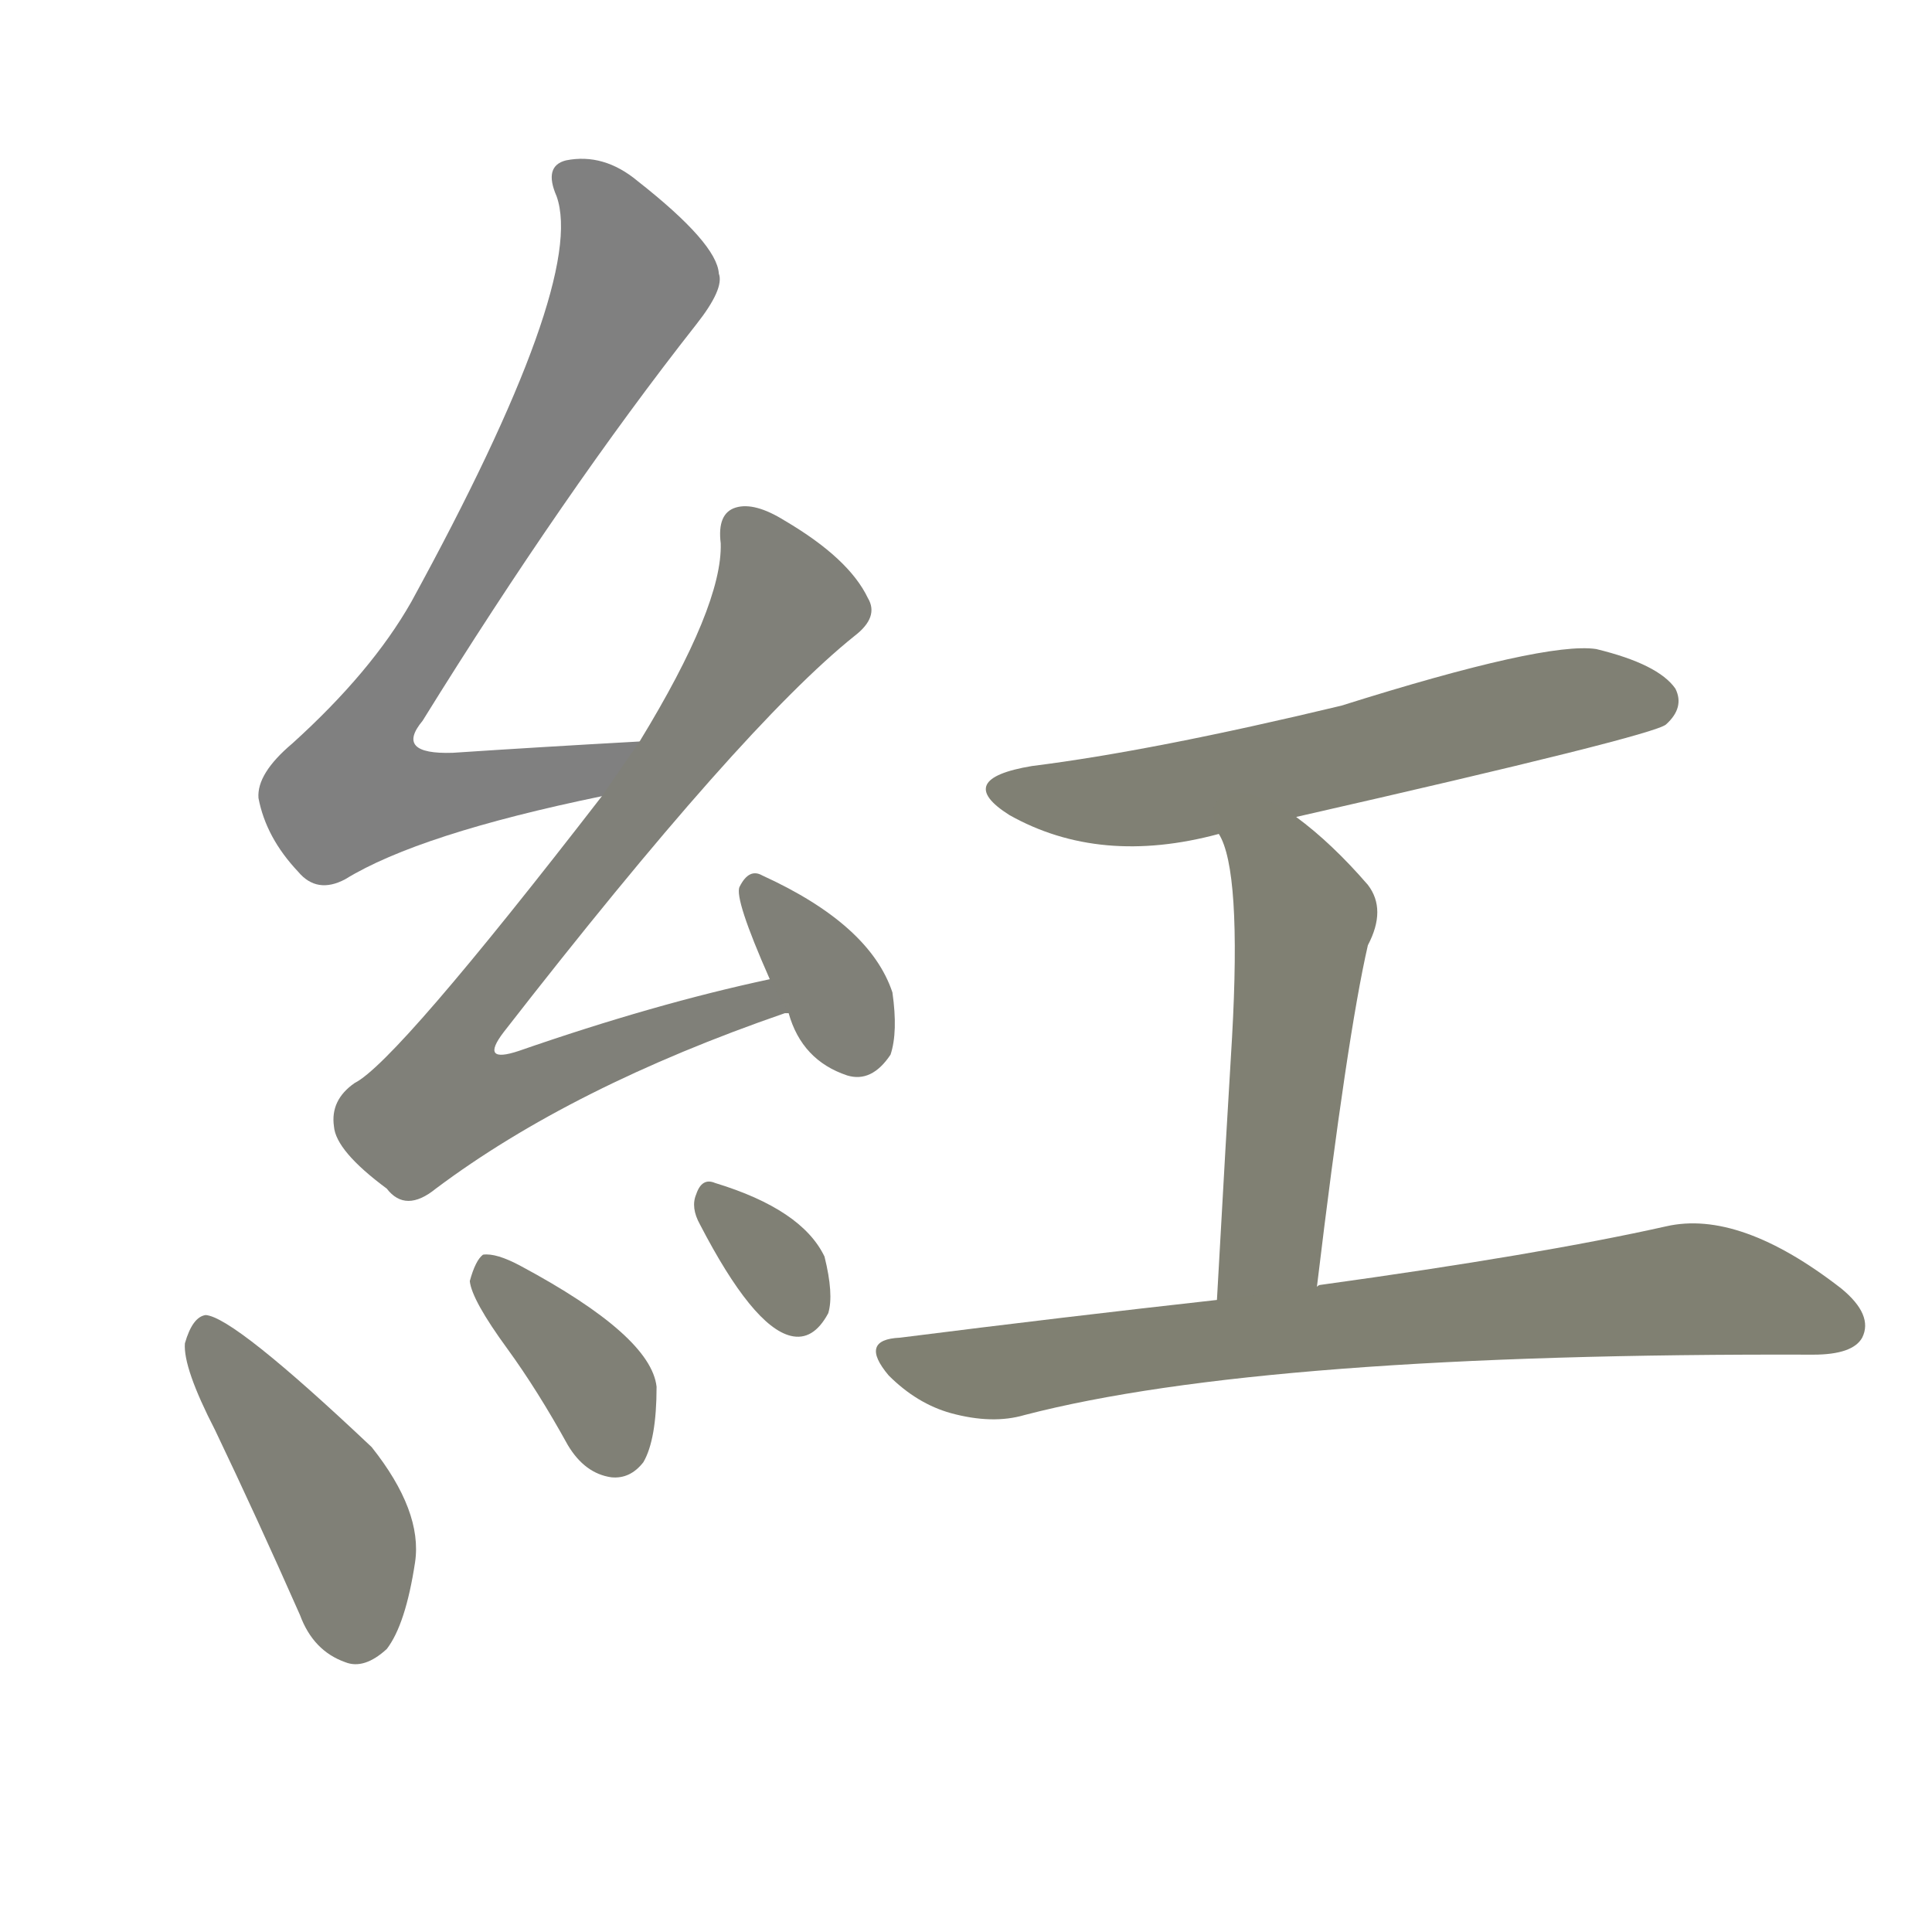 <svg version="1.1" viewBox="0 0 1024 1024" xmlns="http://www.w3.org/2000/svg">
  
  <g transform="scale(1, -1) translate(0, -900)">
    <style type="text/css">
        .stroke1 {fill: #808080;}
        .stroke2 {fill: #808079;}
        .stroke3 {fill: #808078;}
        .stroke4 {fill: #808077;}
        .stroke5 {fill: #808076;}
        .stroke6 {fill: #808075;}
        .stroke7 {fill: #808074;}
        .stroke8 {fill: #808073;}
        .stroke9 {fill: #808072;}
        .stroke10 {fill: #808071;}
        .stroke11 {fill: #808070;}
        .stroke12 {fill: #808069;}
        .stroke13 {fill: #808068;}
        .stroke14 {fill: #808067;}
        .stroke15 {fill: #808066;}
        .stroke16 {fill: #808065;}
        .stroke17 {fill: #808064;}
        .stroke18 {fill: #808063;}
        .stroke19 {fill: #808062;}
        .stroke20 {fill: #808061;}
        text {
            font-family: Helvetica;
            font-size: 50px;
            fill: #808060;
            paint-order: stroke;
            stroke: #000000;
            stroke-width: 4px;
            stroke-linecap: butt;
            stroke-linejoin: miter;
            font-weight: 800;
        }
    </style>

    <path d="M 339 507 Q 285 504 240 501 Q 209 500 224 518 Q 299 639 369 728 Q 384 747 381 755 Q 380 771 338 804 Q 320 819 300 815 Q 288 812 295 796 Q 311 751 218 581 Q 197 544 155 506 Q 136 490 137 477 Q 141 456 158 438 Q 168 426 183 434 Q 222 458 319 478 C 348 484 369 509 339 507 Z" class="stroke1"/>
    <path d="M 408 381 Q 347 368 275 343 Q 254 336 267 353 Q 393 515 453 563 Q 466 573 460 583 Q 450 604 416 624 Q 400 634 390 631 Q 380 628 382 612 Q 383 579 339 507 L 319 478 Q 210 337 188 326 Q 175 317 177 303 Q 178 290 205 270 Q 215 257 231 270 Q 303 324 416 363 L 418 363 C 447 372 437 388 408 381 Z" class="stroke2"/>
    <path d="M 418 363 Q 425 338 449 330 Q 462 326 472 341 Q 476 353 473 374 Q 461 410 404 436 Q 397 440 392 430 Q 389 424 408 381 L 418 363 Z" class="stroke3"/>
    <path d="M 114 142 Q 136 96 159 44 Q 166 25 183 19 Q 193 15 205 26 Q 215 39 220 72 Q 224 99 197 133 Q 124 202 109 203 Q 102 202 98 188 Q 97 175 114 142 Z" class="stroke4"/>
    <path d="M 269 185 Q 285 163 301 134 Q 310 119 324 117 Q 334 116 341 125 Q 348 137 348 165 Q 345 192 276 229 Q 263 236 256 235 Q 252 232 249 221 Q 250 211 269 185 Z" class="stroke5"/>
    <path d="M 371 251 Q 399 197 419 192 Q 431 189 439 204 Q 442 214 437 234 Q 425 259 379 273 Q 372 276 369 267 Q 366 260 371 251 Z" class="stroke6"/>
    <path d="M 687 467 Q 876 510 883 516 Q 893 525 888 535 Q 879 548 846 556 Q 819 560 711 526 Q 611 502 547 494 Q 505 487 535 468 Q 583 441 646 458 L 687 467 Z" class="stroke7"/>
    <path d="M 646 458 Q 658 439 653 350 Q 650 301 645 211 C 643 181 694 188 698 218 Q 714 351 725 399 Q 735 418 725 431 Q 706 453 687 467 C 663 485 634 486 646 458 Z" class="stroke8"/>
    <path d="M 645 211 Q 564 202 477 191 Q 455 190 471 171 Q 486 156 504 151 Q 526 145 543 150 Q 670 183 961 182 Q 982 182 987 191 Q 993 203 976 217 Q 922 259 883 250 Q 816 235 700 219 Q 699 219 698 218 L 645 211 Z" class="stroke9"/>
    
    
    
    
    
    
    
    
    </g>
</svg>